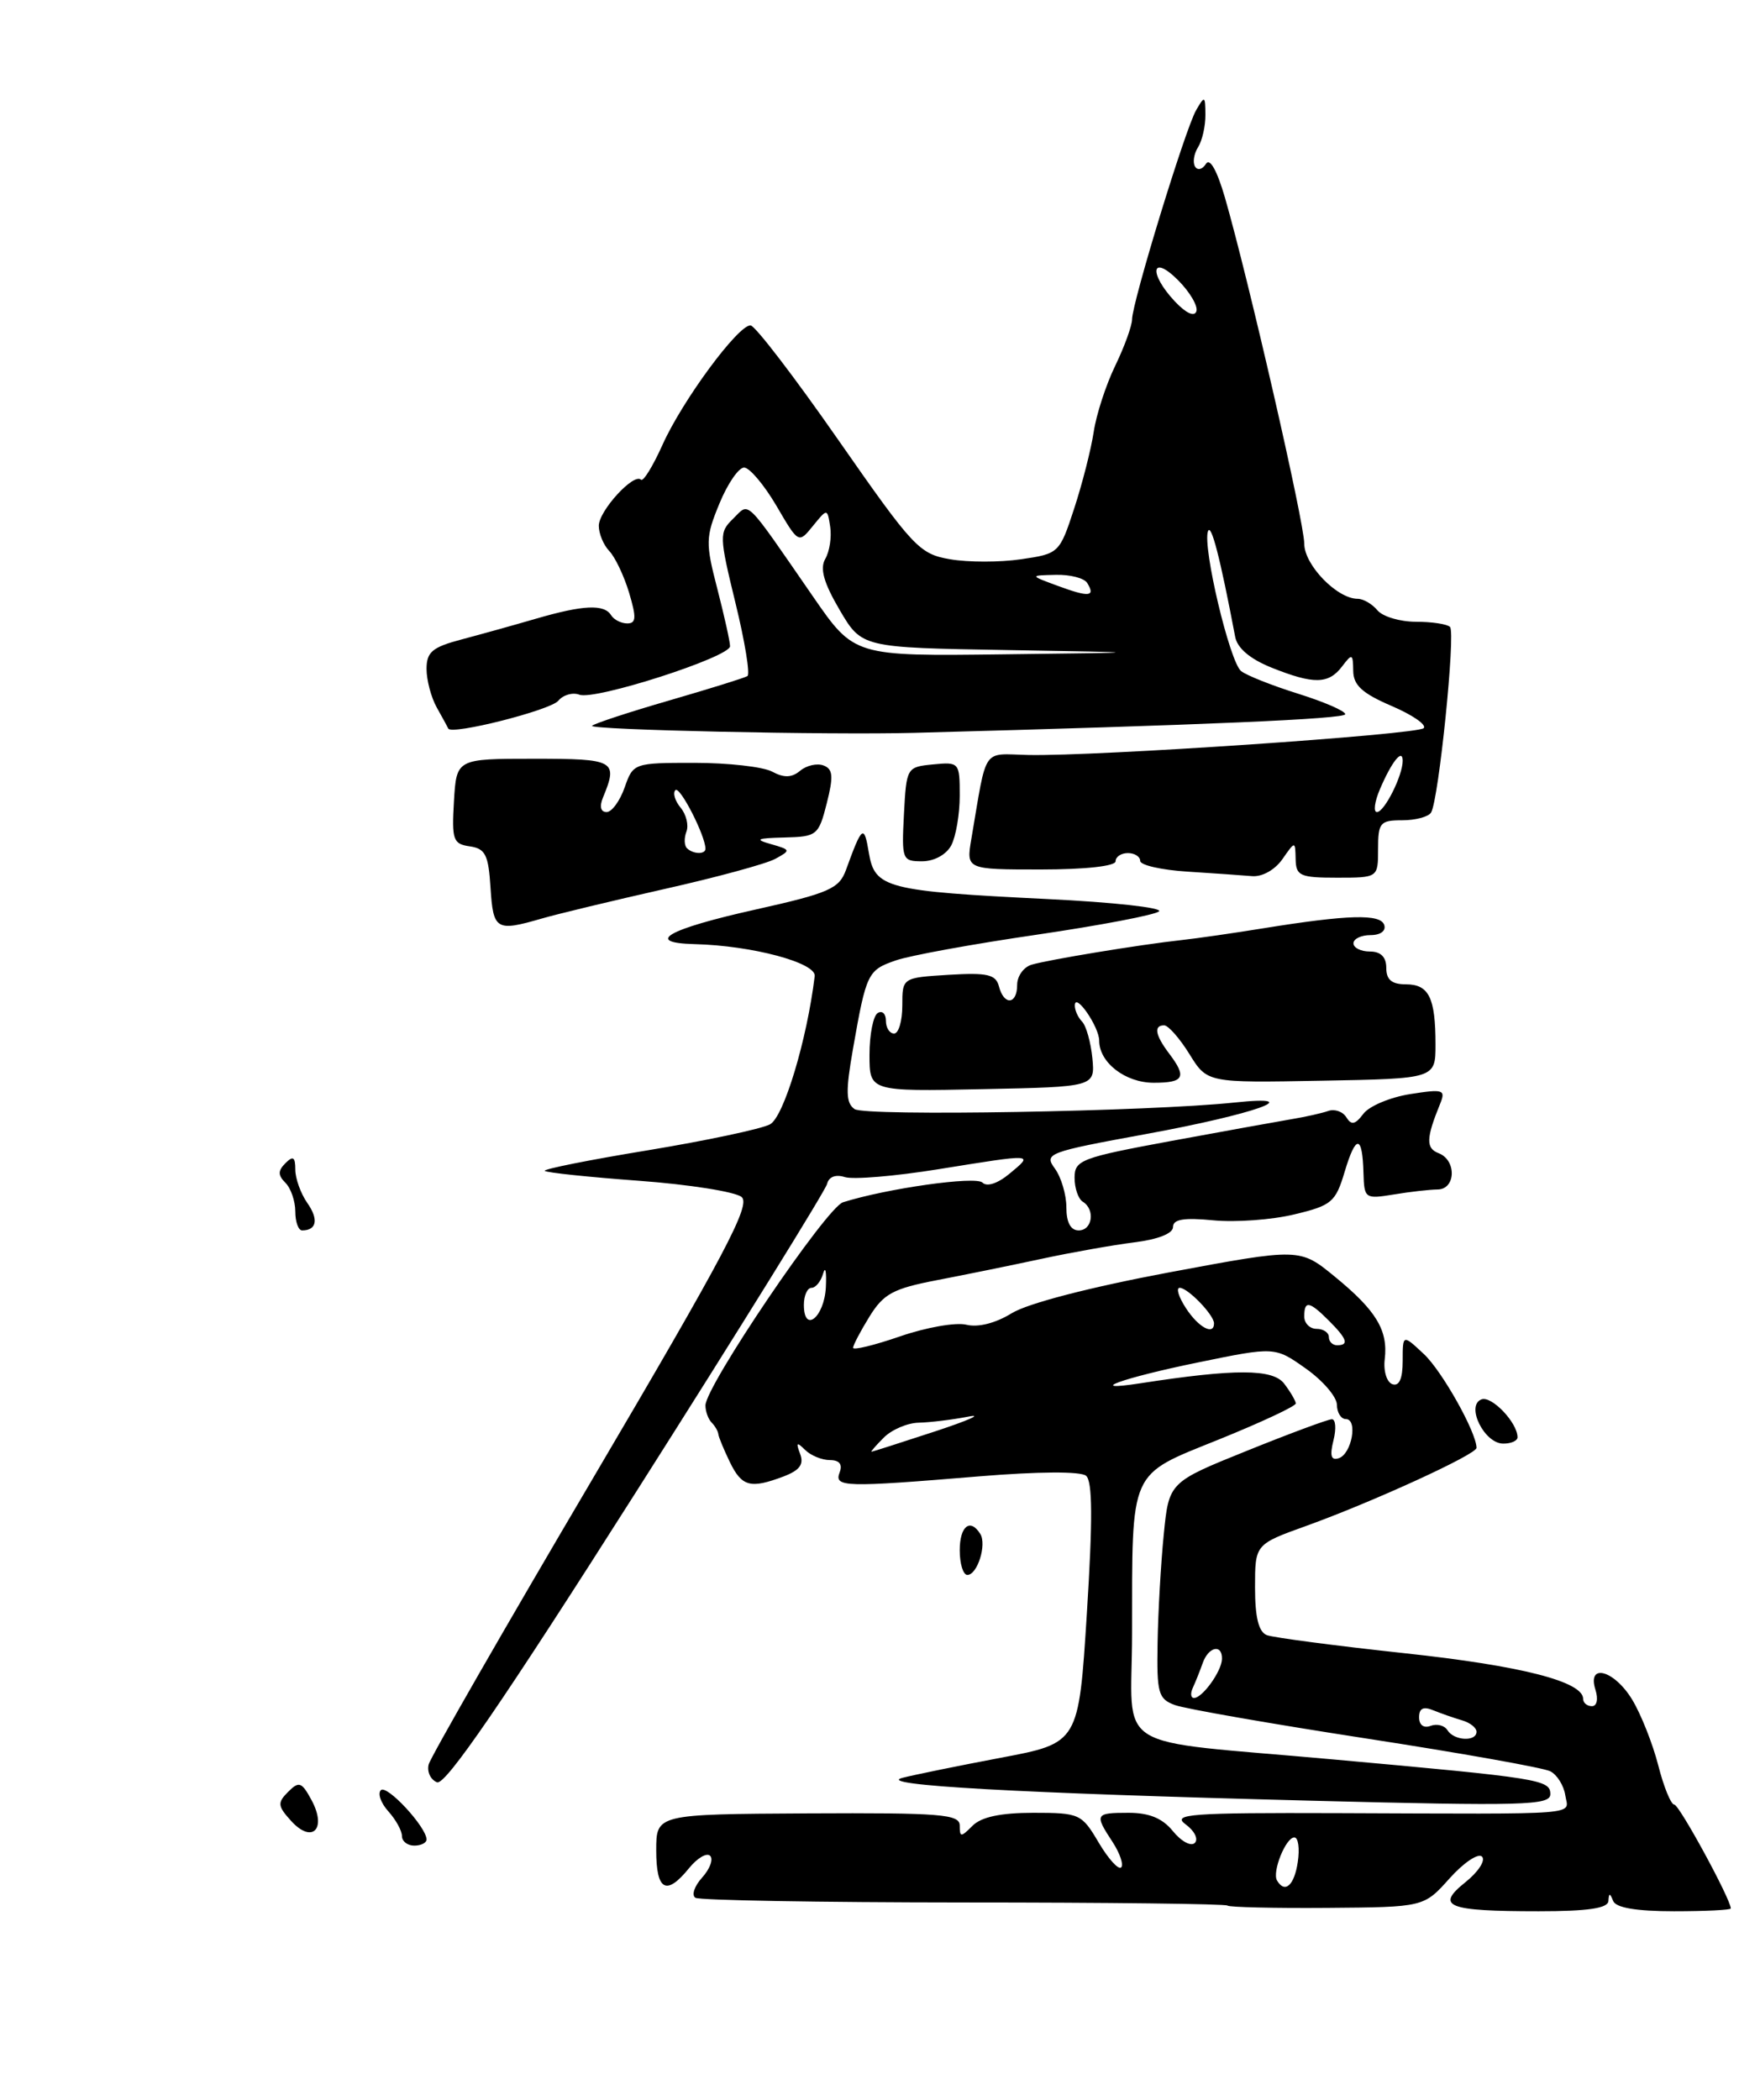 <?xml version="1.0" encoding="UTF-8" standalone="no"?>
<!DOCTYPE svg PUBLIC "-//W3C//DTD SVG 1.1//EN" "http://www.w3.org/Graphics/SVG/1.1/DTD/svg11.dtd" >
<svg xmlns="http://www.w3.org/2000/svg" xmlns:xlink="http://www.w3.org/1999/xlink" version="1.1" viewBox="0 0 212 256">
 <g >
 <path fill="currentColor"
d=" M 176.71 229.00 C 178.43 227.08 180.21 225.88 180.67 226.34 C 181.13 226.80 180.22 228.20 178.66 229.45 C 174.94 232.42 176.40 233.00 187.58 233.00 C 193.61 233.00 196.02 232.64 196.08 231.75 C 196.14 230.75 196.26 230.75 196.66 231.75 C 197.00 232.58 199.49 233.00 204.08 233.00 C 207.89 233.00 211.00 232.85 211.00 232.66 C 211.00 231.55 204.72 220.00 204.11 220.00 C 203.71 220.00 202.82 217.84 202.15 215.19 C 201.47 212.55 200.04 208.95 198.97 207.19 C 196.78 203.59 193.45 202.70 194.50 206.00 C 194.86 207.15 194.68 208.00 194.07 208.00 C 193.48 208.00 193.00 207.60 193.00 207.11 C 193.00 205.00 185.45 203.07 171.19 201.54 C 162.77 200.63 155.23 199.64 154.44 199.34 C 153.44 198.95 153.00 197.18 153.00 193.53 C 153.00 188.27 153.00 188.27 159.25 186.02 C 167.35 183.10 180.00 177.31 180.00 176.51 C 180.00 174.63 175.81 167.16 173.59 165.08 C 171.00 162.65 171.00 162.65 171.00 165.91 C 171.00 168.07 170.58 169.03 169.75 168.75 C 169.06 168.51 168.64 167.16 168.81 165.72 C 169.24 162.19 167.79 159.78 162.73 155.64 C 158.46 152.14 158.46 152.14 142.51 155.12 C 132.87 156.93 125.30 158.89 123.35 160.09 C 121.37 161.31 119.25 161.85 117.82 161.50 C 116.54 161.18 112.91 161.82 109.75 162.91 C 106.59 164.00 104.00 164.63 104.00 164.31 C 104.00 164.00 104.90 162.28 106.00 160.50 C 107.72 157.72 108.88 157.09 114.25 156.06 C 117.69 155.40 123.42 154.23 127.00 153.46 C 130.57 152.69 135.64 151.79 138.25 151.46 C 141.16 151.10 143.00 150.38 143.00 149.59 C 143.00 148.64 144.32 148.42 147.92 148.77 C 150.62 149.03 155.06 148.71 157.78 148.05 C 162.35 146.96 162.82 146.56 163.93 142.84 C 165.30 138.26 166.09 138.32 166.22 143.00 C 166.31 146.12 166.41 146.19 169.91 145.62 C 171.88 145.29 174.29 145.02 175.25 145.01 C 177.48 145.00 177.59 141.44 175.39 140.59 C 173.81 139.99 173.85 138.77 175.55 134.60 C 176.27 132.84 175.99 132.74 171.92 133.38 C 169.49 133.76 166.92 134.84 166.21 135.78 C 165.21 137.11 164.74 137.20 164.13 136.21 C 163.70 135.51 162.70 135.16 161.92 135.44 C 161.14 135.71 159.15 136.16 157.50 136.43 C 155.85 136.71 149.21 137.91 142.75 139.10 C 131.78 141.13 131.00 141.43 131.00 143.58 C 131.00 144.85 131.45 146.16 132.00 146.50 C 133.54 147.45 133.18 150.00 131.50 150.00 C 130.52 150.00 130.00 149.02 130.00 147.19 C 130.00 145.65 129.37 143.52 128.60 142.46 C 127.25 140.62 127.71 140.45 139.72 138.25 C 152.95 135.83 159.67 133.44 150.50 134.41 C 140.13 135.51 105.47 136.11 104.18 135.21 C 103.12 134.47 103.08 133.05 103.98 127.90 C 105.61 118.62 105.78 118.27 109.19 117.09 C 110.89 116.49 118.64 115.08 126.39 113.95 C 134.15 112.81 140.86 111.53 141.30 111.10 C 141.73 110.66 135.66 109.99 127.80 109.61 C 108.04 108.64 106.64 108.28 105.92 103.96 C 105.34 100.46 105.10 100.63 103.13 106.06 C 102.30 108.34 101.07 108.88 92.12 110.88 C 81.39 113.27 78.45 114.94 84.69 115.10 C 91.67 115.27 99.52 117.37 99.32 119.00 C 98.38 126.77 95.55 136.17 93.87 137.07 C 92.82 137.63 86.12 139.05 78.99 140.23 C 71.86 141.40 66.20 142.53 66.41 142.74 C 66.62 142.96 71.80 143.50 77.91 143.95 C 84.02 144.40 89.65 145.29 90.41 145.93 C 91.56 146.88 88.37 152.91 72.25 180.28 C 61.49 198.53 52.50 214.20 52.26 215.10 C 52.03 215.99 52.49 216.97 53.28 217.28 C 54.30 217.67 61.25 207.54 77.61 181.78 C 90.20 161.96 100.65 145.10 100.83 144.33 C 101.04 143.46 101.87 143.14 103.00 143.50 C 104.01 143.82 109.14 143.39 114.40 142.54 C 126.21 140.64 126.02 140.63 123.09 143.07 C 121.64 144.28 120.32 144.72 119.77 144.17 C 118.95 143.35 108.12 144.88 102.77 146.57 C 100.75 147.21 86.00 169.00 86.00 171.34 C 86.00 172.07 86.34 173.00 86.75 173.42 C 87.16 173.83 87.53 174.47 87.57 174.83 C 87.61 175.20 88.25 176.74 88.98 178.25 C 90.44 181.25 91.49 181.52 95.54 179.99 C 97.50 179.24 98.03 178.51 97.54 177.24 C 97.01 175.84 97.13 175.75 98.14 176.75 C 98.83 177.44 100.20 178.00 101.17 178.00 C 102.33 178.00 102.74 178.52 102.36 179.50 C 101.67 181.31 102.91 181.35 119.40 179.98 C 126.60 179.39 131.73 179.36 132.40 179.91 C 133.19 180.57 133.22 185.22 132.50 196.66 C 131.50 212.50 131.50 212.50 122.00 214.29 C 116.78 215.28 111.38 216.38 110.00 216.74 C 106.61 217.63 124.11 218.61 159.75 219.52 C 185.77 220.19 189.00 220.10 189.00 218.73 C 189.00 216.96 187.80 216.77 162.50 214.49 C 134.97 212.00 138.00 213.89 138.01 199.16 C 138.03 178.88 137.55 179.95 148.61 175.48 C 153.77 173.39 157.99 171.42 157.97 171.09 C 157.95 170.77 157.32 169.69 156.56 168.69 C 155.18 166.86 150.57 166.85 139.00 168.64 C 132.06 169.71 136.85 167.98 146.03 166.10 C 155.42 164.17 155.42 164.17 159.19 166.84 C 161.26 168.30 162.97 170.29 162.98 171.25 C 162.99 172.21 163.48 173.00 164.07 173.00 C 165.56 173.00 164.79 177.25 163.21 177.77 C 162.27 178.08 162.09 177.48 162.56 175.60 C 162.92 174.17 162.83 173.01 162.36 173.02 C 161.89 173.03 157.22 174.76 152.00 176.87 C 142.50 180.70 142.50 180.70 141.87 187.10 C 141.52 190.62 141.18 196.55 141.12 200.27 C 141.01 206.44 141.20 207.12 143.25 207.87 C 144.49 208.32 154.95 210.15 166.50 211.93 C 178.05 213.71 188.18 215.51 189.00 215.94 C 189.82 216.36 190.64 217.67 190.82 218.85 C 191.19 221.34 193.62 221.15 163.04 221.04 C 145.06 220.98 142.82 221.15 144.54 222.41 C 145.62 223.19 146.12 224.21 145.66 224.67 C 145.20 225.13 144.01 224.49 143.00 223.25 C 141.73 221.67 140.11 221.00 137.59 221.00 C 133.49 221.00 133.40 221.16 135.64 224.57 C 136.53 225.94 137.00 227.33 136.68 227.66 C 136.35 227.98 135.12 226.62 133.94 224.63 C 131.87 221.12 131.61 221.00 125.97 221.00 C 122.01 221.00 119.64 221.50 118.57 222.57 C 117.14 224.00 117.00 224.00 117.00 222.56 C 117.00 221.17 114.75 220.99 98.50 221.07 C 80.00 221.17 80.00 221.17 80.00 225.58 C 80.00 230.50 81.23 231.17 84.00 227.75 C 85.01 226.51 86.16 225.83 86.57 226.24 C 86.99 226.65 86.54 227.85 85.60 228.89 C 84.65 229.94 84.28 231.05 84.78 231.36 C 85.27 231.67 99.99 231.92 117.47 231.93 C 134.96 231.93 149.43 232.10 149.64 232.31 C 149.85 232.51 155.32 232.64 161.80 232.59 C 173.58 232.50 173.58 232.50 176.71 229.00 Z  M 38.00 219.49 C 36.78 217.23 36.46 217.11 35.13 218.44 C 33.80 219.77 33.84 220.17 35.49 221.99 C 38.05 224.81 39.87 222.99 38.00 219.49 Z  M 185.00 175.22 C 185.00 173.44 181.84 170.12 180.60 170.60 C 178.66 171.35 180.94 175.98 183.25 175.99 C 184.21 176.00 185.00 175.65 185.00 175.22 Z  M 133.17 129.00 C 132.98 127.08 132.42 125.07 131.92 124.55 C 131.41 124.03 131.01 123.13 131.03 122.55 C 131.08 120.94 134.00 125.18 134.00 126.86 C 134.00 129.54 137.19 132.00 140.65 132.00 C 144.36 132.00 144.71 131.32 142.53 128.44 C 140.83 126.19 140.62 125.00 141.92 125.00 C 142.42 125.00 143.81 126.58 145.00 128.50 C 147.17 132.01 147.17 132.01 161.08 131.75 C 175.00 131.50 175.00 131.50 175.00 127.33 C 175.00 121.63 174.20 120.00 171.39 120.00 C 169.67 120.00 169.00 119.44 169.00 118.00 C 169.00 116.67 168.33 116.00 167.00 116.00 C 165.90 116.00 165.00 115.55 165.00 115.00 C 165.00 114.45 165.94 114.00 167.08 114.00 C 168.30 114.00 168.99 113.48 168.75 112.76 C 168.30 111.39 164.35 111.50 154.00 113.17 C 150.43 113.75 145.93 114.40 144.00 114.61 C 138.95 115.16 127.80 117.00 125.75 117.61 C 124.79 117.90 124.00 119.00 124.00 120.07 C 124.00 122.48 122.39 122.61 121.78 120.25 C 121.40 118.79 120.38 118.56 115.66 118.84 C 110.00 119.19 110.00 119.19 110.00 122.59 C 110.00 124.47 109.55 126.00 109.00 126.00 C 108.45 126.00 108.00 125.30 108.00 124.44 C 108.00 123.58 107.55 123.16 107.00 123.50 C 106.45 123.84 106.00 126.13 106.00 128.59 C 106.00 133.06 106.00 133.06 119.75 132.78 C 133.50 132.50 133.50 132.50 133.17 129.00 Z  M 66.01 111.99 C 67.93 111.43 74.67 109.81 81.00 108.38 C 87.33 106.96 93.40 105.31 94.50 104.71 C 96.43 103.66 96.41 103.60 94.00 102.91 C 91.94 102.33 92.23 102.18 95.63 102.10 C 99.59 102.00 99.80 101.84 100.79 97.93 C 101.62 94.65 101.55 93.76 100.40 93.32 C 99.61 93.02 98.33 93.31 97.55 93.96 C 96.52 94.82 95.58 94.85 94.13 94.07 C 93.03 93.48 88.77 93.00 84.66 93.00 C 77.26 93.00 77.19 93.03 76.15 96.00 C 75.57 97.65 74.58 99.00 73.95 99.00 C 73.23 99.00 73.06 98.32 73.50 97.25 C 75.37 92.71 75.00 92.50 65.08 92.50 C 55.65 92.50 55.65 92.50 55.34 97.68 C 55.06 102.40 55.24 102.89 57.27 103.18 C 59.17 103.45 59.55 104.21 59.80 108.25 C 60.13 113.38 60.49 113.59 66.01 111.99 Z  M 156.33 104.75 C 157.90 102.50 157.90 102.50 157.95 104.75 C 157.99 106.78 158.50 107.00 163.00 107.00 C 168.00 107.00 168.00 107.00 168.00 103.50 C 168.00 100.29 168.25 100.00 170.94 100.00 C 172.56 100.00 174.14 99.58 174.46 99.06 C 175.39 97.56 177.47 77.13 176.77 76.43 C 176.42 76.08 174.55 75.80 172.61 75.80 C 170.67 75.80 168.56 75.17 167.92 74.40 C 167.28 73.63 166.20 73.00 165.51 73.00 C 163.00 73.00 159.00 68.87 159.00 66.28 C 159.00 63.69 152.22 34.11 149.34 24.12 C 148.37 20.78 147.49 19.21 147.02 19.97 C 146.59 20.66 146.00 20.81 145.69 20.31 C 145.38 19.81 145.55 18.75 146.05 17.95 C 146.56 17.15 146.96 15.38 146.95 14.00 C 146.94 11.67 146.86 11.63 145.82 13.43 C 144.50 15.71 138.03 36.85 138.01 38.93 C 138.00 39.72 137.08 42.27 135.95 44.60 C 134.82 46.93 133.64 50.56 133.33 52.67 C 133.01 54.78 131.94 58.98 130.95 62.00 C 129.17 67.44 129.09 67.51 124.47 68.18 C 121.91 68.56 118.02 68.56 115.83 68.18 C 112.07 67.54 111.34 66.75 102.18 53.61 C 96.86 45.97 92.05 39.69 91.50 39.67 C 90.00 39.59 83.17 48.85 80.76 54.24 C 79.59 56.84 78.42 58.75 78.14 58.48 C 77.27 57.61 73.00 62.28 73.00 64.10 C 73.00 65.07 73.58 66.45 74.28 67.18 C 74.98 67.91 76.07 70.19 76.69 72.25 C 77.60 75.29 77.56 76.00 76.47 76.00 C 75.72 76.00 74.84 75.55 74.50 75.00 C 73.65 73.63 71.10 73.75 65.36 75.42 C 62.69 76.20 58.59 77.34 56.25 77.96 C 52.70 78.90 52.00 79.49 52.00 81.55 C 52.00 82.91 52.56 85.03 53.25 86.26 C 53.94 87.49 54.57 88.64 54.65 88.82 C 55.04 89.64 67.09 86.59 68.06 85.43 C 68.66 84.71 69.81 84.38 70.63 84.69 C 72.51 85.41 89.00 80.10 89.00 78.78 C 89.00 78.23 88.30 75.09 87.45 71.79 C 86.00 66.20 86.01 65.49 87.70 61.40 C 88.69 58.98 90.04 57.01 90.71 57.00 C 91.37 57.00 93.14 59.09 94.64 61.64 C 97.35 66.28 97.35 66.28 99.10 64.12 C 100.86 61.96 100.86 61.96 101.21 64.23 C 101.40 65.48 101.13 67.23 100.61 68.13 C 99.93 69.31 100.41 71.03 102.36 74.36 C 105.06 78.95 105.06 78.95 122.78 79.25 C 140.50 79.55 140.50 79.55 122.32 79.77 C 104.14 80.00 104.14 80.00 99.13 72.75 C 90.62 60.44 91.43 61.23 89.37 63.24 C 87.66 64.91 87.67 65.33 89.66 73.51 C 90.81 78.20 91.46 82.21 91.12 82.42 C 90.78 82.64 86.49 83.97 81.60 85.39 C 76.70 86.81 72.47 88.20 72.18 88.48 C 71.69 88.98 101.07 89.62 111.50 89.34 C 146.63 88.40 164.00 87.65 164.00 87.07 C 164.00 86.68 161.41 85.56 158.25 84.57 C 155.09 83.58 151.96 82.34 151.30 81.81 C 149.91 80.69 146.59 66.69 147.26 64.78 C 147.64 63.69 148.75 67.99 150.58 77.64 C 150.84 79.02 152.40 80.34 155.01 81.39 C 160.16 83.45 161.96 83.42 163.61 81.25 C 164.84 79.63 164.94 79.67 164.97 81.79 C 164.99 83.54 166.08 84.53 169.64 86.06 C 172.19 87.15 173.96 88.37 173.56 88.77 C 172.77 89.56 133.57 92.22 125.36 92.04 C 119.65 91.91 120.36 90.86 118.42 102.25 C 117.78 106.00 117.78 106.00 126.89 106.00 C 132.30 106.00 136.00 105.59 136.00 105.00 C 136.00 104.45 136.68 104.00 137.50 104.00 C 138.32 104.00 139.00 104.43 139.00 104.95 C 139.00 105.47 141.59 106.06 144.75 106.26 C 147.91 106.46 151.46 106.71 152.63 106.81 C 153.86 106.92 155.42 106.05 156.33 104.75 Z  M 115.96 103.07 C 116.53 102.00 117.00 99.27 117.00 97.00 C 117.00 92.95 116.94 92.88 113.75 93.19 C 110.54 93.50 110.50 93.57 110.20 99.25 C 109.91 104.81 109.99 105.00 112.41 105.00 C 113.88 105.00 115.36 104.19 115.96 103.07 Z  M 49.00 223.83 C 49.00 223.18 48.25 221.83 47.34 220.82 C 46.43 219.81 46.02 218.65 46.43 218.24 C 47.16 217.52 51.99 222.74 52.00 224.25 C 52.00 224.66 51.33 225.00 50.50 225.00 C 49.67 225.00 49.00 224.47 49.00 223.83 Z  M 117.00 189.00 C 117.00 186.05 118.28 185.03 119.51 187.01 C 120.31 188.31 119.15 192.00 117.93 192.00 C 117.42 192.00 117.00 190.65 117.00 189.00 Z  M 36.00 147.70 C 36.00 146.44 35.46 144.86 34.80 144.20 C 33.87 143.27 33.87 142.73 34.80 141.80 C 35.73 140.87 36.00 141.04 36.00 142.58 C 36.00 143.67 36.66 145.50 37.46 146.65 C 38.87 148.65 38.61 150.00 36.83 150.00 C 36.38 150.00 36.00 148.97 36.00 147.70 Z  M 155.68 229.25 C 155.06 228.20 156.75 224.00 157.79 224.00 C 158.27 224.00 158.46 225.35 158.21 227.00 C 157.79 229.85 156.64 230.88 155.68 229.25 Z  M 176.46 210.93 C 176.09 210.34 175.17 210.11 174.40 210.40 C 173.57 210.72 173.00 210.30 173.00 209.36 C 173.00 208.25 173.52 208.00 174.75 208.51 C 175.71 208.90 177.29 209.45 178.25 209.73 C 179.21 210.01 180.00 210.63 180.00 211.12 C 180.00 212.36 177.25 212.22 176.46 210.93 Z  M 145.42 205.75 C 145.74 205.06 146.28 203.71 146.62 202.75 C 147.32 200.74 149.02 200.38 148.97 202.25 C 148.93 203.74 146.59 207.00 145.56 207.00 C 145.16 207.00 145.10 206.44 145.42 205.75 Z  M 107.75 175.25 C 108.71 174.29 110.62 173.47 112.00 173.44 C 113.38 173.41 116.08 173.08 118.00 172.71 C 119.92 172.33 118.12 173.14 114.00 174.50 C 109.88 175.85 106.39 176.97 106.25 176.98 C 106.11 176.99 106.79 176.21 107.75 175.25 Z  M 162.00 163.00 C 162.00 162.45 161.32 162.00 160.50 162.00 C 159.68 162.00 159.00 161.32 159.00 160.50 C 159.00 158.51 159.61 158.61 162.00 161.00 C 164.23 163.23 164.49 164.00 163.00 164.00 C 162.45 164.00 162.00 163.55 162.00 163.00 Z  M 144.59 159.50 C 143.69 158.12 143.34 157.00 143.82 157.00 C 144.81 157.00 148.00 160.31 148.00 161.33 C 148.00 162.84 146.12 161.84 144.59 159.50 Z  M 98.00 159.08 C 98.00 157.94 98.42 157.00 98.93 157.00 C 99.44 157.00 100.08 156.21 100.35 155.25 C 100.63 154.29 100.77 155.04 100.68 156.92 C 100.49 160.60 98.00 162.61 98.00 159.08 Z  M 83.74 103.40 C 83.41 103.07 83.38 102.17 83.68 101.39 C 83.98 100.61 83.66 99.29 82.97 98.46 C 82.28 97.63 82.00 96.67 82.34 96.32 C 82.88 95.79 86.00 101.89 86.00 103.47 C 86.00 104.19 84.48 104.14 83.74 103.40 Z  M 168.21 96.25 C 169.65 92.86 171.00 91.17 171.00 92.75 C 171.00 94.56 168.77 99.00 167.86 99.00 C 167.41 99.00 167.57 97.76 168.21 96.25 Z  M 129.00 71.44 C 125.50 70.15 125.50 70.15 128.69 70.08 C 130.45 70.03 132.18 70.48 132.54 71.07 C 133.58 72.75 132.77 72.83 129.00 71.44 Z  M 143.23 36.75 C 139.99 33.30 140.36 30.90 143.62 34.16 C 145.06 35.61 146.06 37.31 145.85 37.95 C 145.61 38.66 144.59 38.19 143.23 36.75 Z "/>
</g>
</svg>